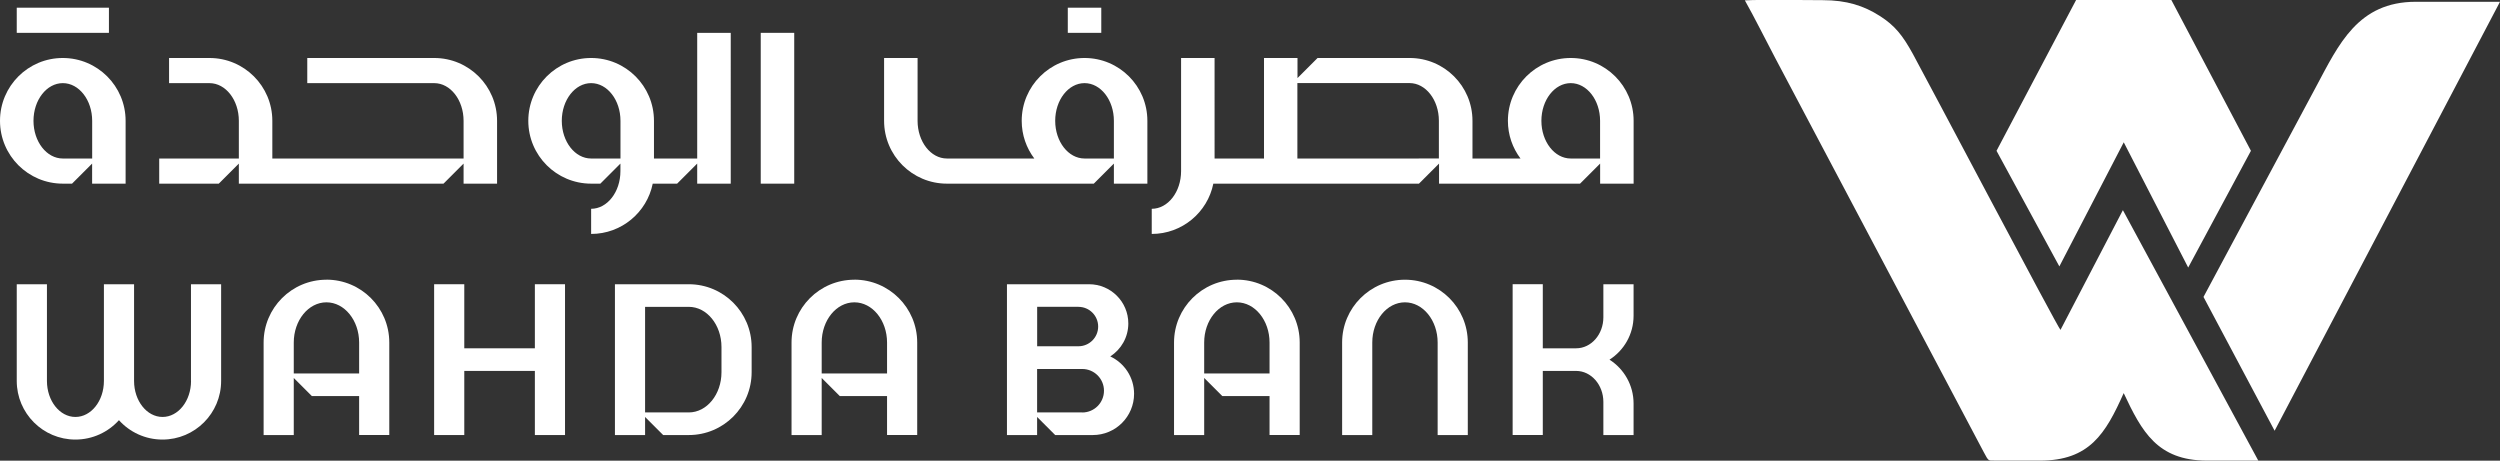 <?xml version="1.0" encoding="UTF-8"?>
<svg id="Layer_2" data-name="Layer 2" xmlns="http://www.w3.org/2000/svg" viewBox="0 0 464.32 85.56">
  <rect x="0" y="0" width="464.32" height="85.56" fill="#333333" stroke="none"/>
  <defs>
<style>
  .cls-1 {
    fill: #ffffff;
  }

  .cls-1, .cls-2, .cls-3, .cls-4 {
    stroke-width: 0px;
  }

  .cls-2 {
    fill: #ffffff;
  }

  .cls-2, .cls-3, .cls-4 {
    fill-rule: evenodd;
  }

  .cls-3 {
    fill: #ffffff;
  }

  .cls-4 {
    fill: #ffffff;
  }
</style>
  </defs>
  <g id="Layer_1-2" data-name="Layer 1">
    <g>
      <rect class="cls-1" x="141.29" y="6.1" width="6.22" height="28.01"/>
      <g>
        <path class="cls-1" d="M293.44,29.44h-1.71c-3.01,0-5.45-3.14-5.45-7s2.44-7,5.45-7,5.45,3.14,5.45,7v7h-3.73ZM263.51,29.44h-22.55v-14.01h20.83c3.01,0,5.45,3.14,5.45,7v7h-3.73ZM291.73,10.77c-6.45,0-11.67,5.23-11.67,11.67,0,2.63.87,5.05,2.34,7h-8.92v-7c0-6.45-5.23-11.67-11.67-11.67h-17.1l-3.73,3.73v-3.73h-6.22v18.68h-9.18V10.77h-6.22v21.01c0,3.87-2.44,7-5.45,7v4.67c5.65,0,10.36-4.01,11.44-9.34h38.19l3.73-3.73v3.73h26.19l3.73-3.73v3.73h6.22v-11.67c0-6.45-5.23-11.67-11.67-11.67"/>
        <path class="cls-1" d="M260.94,51.95c-6.45,0-11.67,5.23-11.67,11.67v17.18h5.6v-17.18c0-4.13,2.72-7.47,6.07-7.47s6.07,3.35,6.07,7.47v17.18h5.6v-17.18c0-6.45-5.23-11.67-11.67-11.67"/>
        <path class="cls-1" d="M235.79,69.36h-12.14v-5.74c0-4.13,2.72-7.47,6.07-7.47s6.07,3.35,6.07,7.47v5.74ZM229.72,51.95c-6.45,0-11.67,5.23-11.67,11.67v17.18h5.6v-10.6l3.36,3.36h8.78v7.23h5.6v-17.18c0-6.45-5.23-11.67-11.67-11.67"/>
        <path class="cls-1" d="M164.75,69.36h-12.14v-5.74c0-4.13,2.72-7.47,6.07-7.47s6.07,3.35,6.07,7.47v5.74ZM158.68,51.95c-6.45,0-11.67,5.23-11.67,11.67v17.18h5.6v-10.6l3.36,3.36h8.78v7.23h5.6v-17.18c0-6.45-5.23-11.67-11.67-11.67"/>
        <path class="cls-1" d="M66.7,69.36h-12.14v-5.74c0-4.13,2.72-7.47,6.07-7.47s6.07,3.35,6.07,7.47v5.74ZM60.63,51.95c-6.45,0-11.67,5.23-11.67,11.67v17.18h5.6v-10.6l3.36,3.36h8.78v7.23h5.6v-17.18c0-6.45-5.23-11.67-11.67-11.67"/>
        <path class="cls-1" d="M206.88,29.44h-5.45c-3.01,0-5.45-3.14-5.45-7s2.44-7,5.45-7,5.45,3.14,5.45,7v7ZM201.43,10.77c-6.45,0-11.67,5.23-11.67,11.67,0,2.63.87,5.05,2.34,7h-16.23c-3.01,0-5.45-3.14-5.45-7v-11.67h-6.22v11.67c0,6.45,5.23,11.67,11.67,11.67h27.28l3.73-3.73v3.73h6.22v-11.67c0-6.45-5.23-11.67-11.67-11.67"/>
        <path class="cls-1" d="M111.5,29.44h-1.71c-3.01,0-5.45-3.14-5.45-7s2.44-7,5.45-7,5.45,3.14,5.45,7v7h-3.73ZM109.79,38.78v4.67c5.65,0,10.36-4.01,11.44-9.34h4.53l3.73-3.73v3.73h6.23V6.1h-6.23v23.34h-8.03v-7c0-6.45-5.23-11.67-11.67-11.67s-11.67,5.23-11.67,11.67,5.23,11.67,11.67,11.67h1.71l3.73-3.73v1.4c0,3.87-2.44,7-5.45,7"/>
        <path class="cls-1" d="M11.67,15.44c3.01,0,5.45,3.14,5.45,7v7h-5.45c-3.01,0-5.45-3.14-5.45-7s2.44-7,5.45-7M11.67,34.11h1.71l3.73-3.73v3.73h6.22v-11.67c0-6.45-5.23-11.67-11.67-11.67S0,15.99,0,22.44s5.23,11.67,11.67,11.67"/>
        <path class="cls-1" d="M82.37,34.11l3.73-3.73v3.73h6.22v-11.67c0-6.45-5.23-11.67-11.67-11.67h-23.58v4.67h23.58c3.01,0,5.45,3.14,5.45,7v7h-35.52v-7c0-6.45-5.23-11.67-11.67-11.67h-7.51v4.67h7.51c3.01,0,5.45,3.14,5.45,7v7h-14.79v4.67h11.06l3.73-3.73v3.73h38.01Z"/>
      </g>
      <rect class="cls-1" x="3.11" y="1.43" width="17.12" height="4.67"/>
      <rect class="cls-1" x="198.32" y="1.43" width="6.22" height="4.67"/>
      <polygon class="cls-1" points="99.34 64.69 86.23 64.69 86.23 52.79 80.63 52.79 80.63 80.8 86.23 80.8 86.23 68.89 99.34 68.89 99.34 80.8 104.94 80.8 104.94 52.79 99.34 52.79 99.34 64.69"/>
      <g>
        <path class="cls-1" d="M134,69.13c0,4.13-2.72,7.47-6.07,7.47h0s-4.76,0-4.76,0h0s-3.36,0-3.36,0v-19.61h8.12c3.35,0,6.07,3.34,6.07,7.47v4.67ZM127.93,52.79h0s-13.72,0-13.72,0v28.01h5.6v-3.36l3.36,3.36h4.76c6.45,0,11.67-5.23,11.67-11.67v-4.67c0-6.45-5.23-11.67-11.67-11.67"/>
        <path class="cls-1" d="M35.48,70.75c0,3.7-2.37,6.69-5.29,6.69s-5.29-2.99-5.29-6.69v-17.96h-5.6v17.96c0,3.7-2.37,6.69-5.29,6.69s-5.29-2.99-5.29-6.69v-17.96H3.11v17.96c0,6.02,4.88,10.89,10.89,10.89,3.21,0,6.1-1.39,8.09-3.6,1.99,2.21,4.88,3.6,8.09,3.6,6.02,0,10.89-4.88,10.89-10.89v-17.96h-5.6v17.96Z"/>
        <path class="cls-1" d="M201,76.6h-8.38v-8.07h8.38c2.23,0,4.04,1.81,4.04,4.04s-1.81,4.04-4.04,4.04M200.3,56.99c2.02,0,3.66,1.64,3.66,3.66s-1.64,3.66-3.66,3.66h-7.67v-7.33h7.67ZM206.22,66.19c2.01-1.3,3.34-3.55,3.34-6.12,0-4.02-3.26-7.28-7.29-7.28h-15.25v28.01h5.6v-3.36l3.36,3.36h6.99c4.23,0,7.66-3.43,7.66-7.66,0-3.07-1.81-5.72-4.42-6.94"/>
        <path class="cls-1" d="M297.79,58.93c0,3.18-2.26,5.76-5.06,5.76h-6.19v-11.91h-5.6v28.01h5.6v-11.9h6.19c2.79,0,5.06,2.58,5.06,5.76v6.15h5.61v-5.85c0-3.43-1.78-6.43-4.47-8.15,2.69-1.72,4.47-4.73,4.47-8.15v-5.85h-5.61v6.15Z"/>
      </g>
      <g>
        <path class="cls-4" d="M430.19,16.05l-20.94,39.1,13.21,24.85c14.06-26.77,30.22-57.53,41.86-79.67h-15.63c-10.76,0-14.32,7.91-18.5,15.72"/>
        <path class="cls-3" d="M385.58,0h17.7c4.92,9.32,9.85,18.66,14.78,28.01l-11.65,21.68-11.97-23.26-11.96,23.05-11.67-21.47c4.93-9.35,9.86-18.69,14.78-28.01"/>
        <path class="cls-2" d="M370.34,85.55h8.52c9.21,0,12.2-4.98,15.57-12.54,3.37,7.17,6.25,12.49,15.4,12.54h9.6s-25.15-46.52-25.15-46.52l-11.59,22.24c-.49-.38-25.17-47.18-27.42-51.26-1.89-3.43-3.32-5.25-6.14-7.05-2.98-1.9-6.15-2.93-10.62-2.93-3.69,0-11.18-.14-14.44.04,1.87,3.32,3.84,7.31,5.65,10.73l38.71,73.16c.92,1.76.89,1.57,1.9,1.57"/>
      </g>
    </g>
  </g>
</svg>